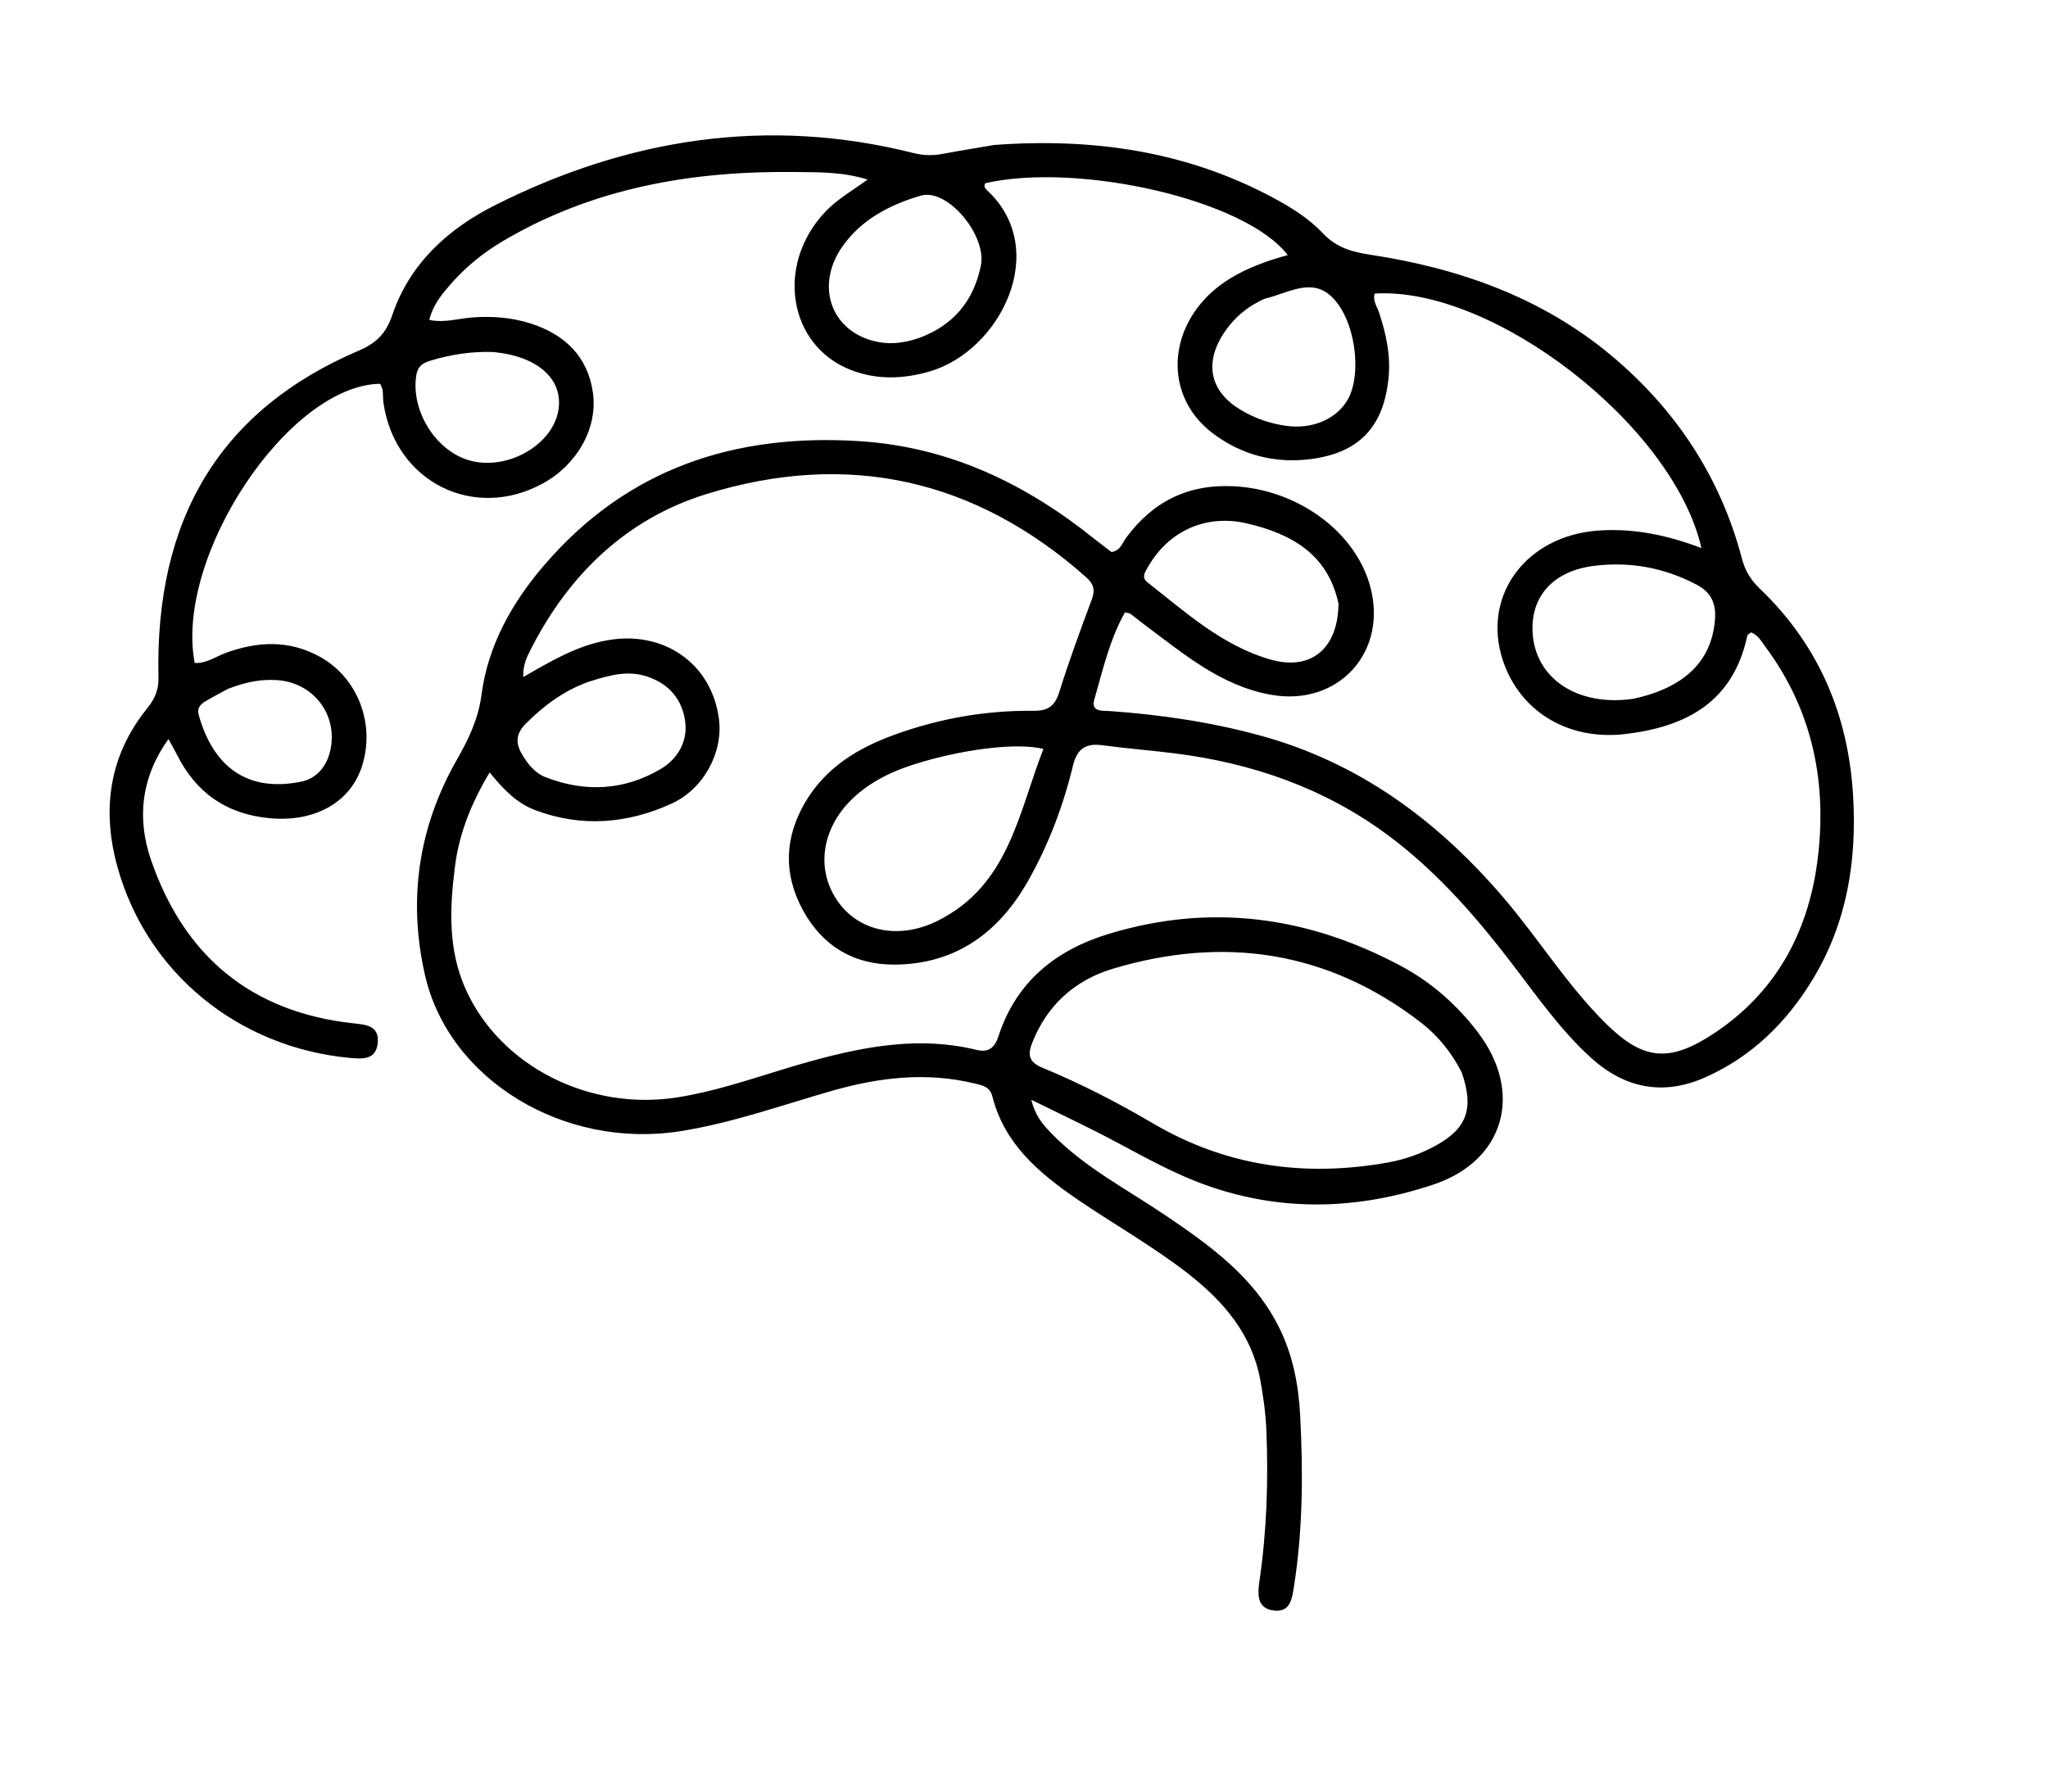 <svg version="1.1" id="Layer_1" xmlns="http://www.w3.org/2000/svg" xmlns:xlink="http://www.w3.org/1999/xlink" x="0px" y="0px"
	 width="100%" viewBox="0 0 512 448" enable-background="new 0 0 512 448" xml:space="preserve">
<path fill="#000000" opacity="1" stroke="none" 
	d="
M248.555,36.25 
	C273.245,34.441 296.505,37.789 318.205,49.402 
	C322.796,51.859 327.232,54.614 330.76,58.376 
	C334.11,61.947 338.06,63.011 342.649,63.708 
	C364.748,67.067 385.43,74.384 402.743,88.832 
	C418.824,102.25 430.108,119.193 435.484,139.699 
	C436.268,142.692 437.674,145.022 439.964,147.212 
	C454.755,161.358 462.14,178.919 463.29,199.22 
	C464.205,215.369 461.722,230.786 453.206,244.85 
	C446.659,255.662 437.96,264.216 426.327,269.392 
	C415.791,274.079 406.17,272.167 397.69,264.452 
	C390.369,257.792 384.683,249.744 378.732,241.922 
	C369.423,229.687 359.451,218.098 347.002,208.858 
	C331.07,197.032 313.017,190.797 293.508,188.364 
	C287.563,187.623 281.584,187.152 275.646,186.359 
	C271.482,185.804 269.288,187.136 268.237,191.473 
	C265.798,201.541 262.135,211.237 257.029,220.262 
	C249.721,233.18 238.959,241.115 223.639,241.203 
	C213.488,241.261 205.663,236.611 200.761,227.658 
	C195.796,218.591 196.1,209.424 201.342,200.547 
	C206.434,191.923 214.459,187.055 223.614,183.73 
	C234.846,179.649 246.45,177.618 258.378,177.741 
	C261.968,177.778 263.718,176.566 264.81,173.081 
	C267.247,165.299 270.056,157.628 272.917,149.989 
	C273.819,147.58 273.475,146.057 271.54,144.34 
	C243.778,119.692 211.851,112.66 176.656,123.529 
	C156.549,129.738 142.113,143.756 132.581,162.586 
	C131.633,164.458 130.706,166.438 130.823,169.301 
	C137.684,165.333 144.209,161.462 151.851,160.101 
	C165.924,157.594 177.879,165.894 179.728,179.703 
	C180.841,188.007 176.032,197.265 167.812,200.992 
	C156.802,205.983 145.388,206.938 133.813,202.585 
	C129.158,200.835 125.856,197.381 122.406,193.15 
	C117.872,200.772 114.835,208.273 113.778,216.401 
	C112.418,226.862 111.934,237.357 116.416,247.352 
	C125.085,266.684 147.469,277.917 169.459,274.389 
	C181.054,272.53 191.939,268.296 203.171,265.23 
	C216.617,261.561 230.154,259.108 244.07,262.518 
	C247.086,263.257 248.666,262.047 249.609,259.144 
	C254.063,245.434 263.994,237.497 277.38,233.463 
	C302.821,225.796 327.1,229.156 350.305,241.582 
	C357.898,245.648 364.263,251.299 369.469,258.131 
	C380.874,273.102 376.252,290.189 358.441,296.175 
	C337.388,303.251 316.143,303.103 295.532,293.958 
	C288.239,290.722 281.316,286.656 274.186,283.044 
	C269.027,280.431 263.806,277.941 257.814,275.004 
	C258.788,278.959 260.671,281.139 262.722,283.268 
	C271.047,291.908 281.674,297.338 291.447,303.96 
	C302.526,311.467 313.314,319.181 319.624,331.646 
	C323.188,338.684 324.633,346.202 325.035,353.806 
	C325.791,368.113 325.726,382.449 323.496,396.687 
	C323.003,399.838 322.566,403.178 318.522,402.732 
	C314.111,402.245 314.402,398.486 314.866,395.315 
	C316.68,382.908 317.095,370.438 316.608,357.941 
	C316.44,353.637 315.852,349.317 315.071,345.075 
	C312.955,333.575 305.861,325.374 296.959,318.431 
	C288.136,311.55 278.357,306.102 269.158,299.782 
	C259.648,293.25 251.085,285.997 248.091,274.162 
	C247.47,271.705 245.589,271.396 243.599,270.916 
	C231.573,268.011 219.754,269.408 208.083,272.74 
	C195.444,276.348 183.058,280.832 169.986,282.876 
	C141.003,287.407 112.198,270.086 106.224,243.748 
	C101.98,225.038 104.563,206.958 114.118,190.154 
	C117.079,184.947 119.558,179.932 120.383,173.687 
	C122.01,161.367 127.997,150.694 136.077,141.292 
	C156.832,117.141 183.598,108.359 214.726,110.305 
	C237.275,111.715 256.419,120.937 273.697,134.835 
	C275.11,135.971 276.575,137.045 277.873,138.038 
	C280.154,137.668 280.57,135.789 281.492,134.534 
	C288.231,125.355 297.113,120.979 308.597,121.598 
	C324.241,122.44 338.53,132.692 342.432,146.216 
	C347.228,162.837 334.717,176.757 317.748,173.732 
	C305.216,171.497 295.913,163.483 286.168,156.246 
	C284.966,155.353 283.82,154.384 282.618,153.491 
	C282.374,153.311 281.992,153.317 281.236,153.127 
	C277.416,159.901 275.699,167.531 273.571,174.961 
	C272.678,178.08 275.644,177.678 277.518,177.812 
	C290.173,178.718 302.664,180.548 314.931,183.888 
	C339.62,190.61 359.133,205.002 375.606,224.151 
	C384.517,234.51 391.696,246.268 401.45,255.921 
	C410.823,265.195 417.38,265.751 428.465,258.425 
	C443.827,248.273 451.906,233.401 454.295,215.729 
	C456.921,196.301 453.348,177.877 441.345,161.728 
	C440.373,160.419 439.587,158.881 437.797,158.128 
	C437.481,158.394 436.891,158.638 436.816,158.991 
	C433.305,175.538 421.527,181.801 406.2,183.562 
	C392.632,185.121 381.013,178.536 376.308,166.762 
	C369.62,150.025 380.885,133.857 399.86,132.648 
	C408.648,132.087 416.977,133.862 425.368,137.046 
	C418.361,106.394 373.331,71.566 343.67,73.411 
	C343.145,75.185 344.251,76.612 344.758,78.14 
	C346.505,83.404 347.683,88.737 347.151,94.332 
	C345.984,106.589 339.941,113.183 327.777,114.788 
	C318.826,115.969 310.419,113.798 303.23,108.381 
	C289.795,98.258 292.053,79.074 307.566,69.611 
	C311.993,66.911 316.835,65.184 321.93,63.787 
	C311.327,49.847 269.479,40.53 246.343,45.808 
	C245.842,46.543 246.3,47.149 246.756,47.571 
	C262.824,62.463 250.013,87.783 232.399,92.887 
	C225.822,94.792 219.228,95.031 212.781,92.538 
	C197.089,86.471 193.809,66.271 206.258,53.022 
	C209.242,49.847 213.016,47.717 216.903,44.904 
	C210.684,42.948 204.726,43.083 198.823,43.011 
	C172.916,42.694 148.075,46.986 125.448,60.455 
	C120.409,63.454 115.928,67.195 112.125,71.682 
	C110.109,74.061 108.148,76.511 107.332,80.004 
	C111.182,80.776 114.547,79.661 117.92,79.393 
	C122.974,78.99 127.941,79.372 132.722,80.907 
	C141.141,83.608 146.908,89.099 148.215,98.082 
	C149.518,107.039 144.268,116.168 135.807,120.836 
	C118.492,130.39 98.803,120.509 95.872,100.811 
	C95.631,99.19 96.011,97.448 95.009,95.967 
	C72.104,96.343 43.604,139.121 48.672,165.776 
	C51.61,165.945 53.974,164.151 56.554,163.22 
	C64.437,160.376 72.143,160.004 79.748,164.101 
	C89.341,169.269 93.923,180.919 90.497,191.594 
	C87.534,200.828 78.453,205.673 67.297,204.588 
	C56.504,203.537 48.988,198.186 44.203,188.647 
	C43.627,187.501 42.98,186.39 42.118,184.806 
	C35.204,194.493 34.209,204.764 37.765,215.072 
	C46.02,239.006 62.697,253.056 88.234,255.876 
	C91.279,256.212 94.768,256.36 94.449,260.61 
	C94.114,265.067 90.721,264.846 87.333,264.524 
	C59.556,261.886 36.676,243.275 29.345,216.715 
	C25.409,202.456 27.249,188.938 36.819,177.094 
	C38.674,174.798 39.691,172.555 39.618,169.44 
	C38.692,129.768 54.985,102.481 89.763,87.646 
	C94.082,85.804 96.53,83.347 98.077,78.769 
	C102.43,65.882 112.087,57.179 123.745,51.316 
	C156.986,34.598 191.851,29.073 228.417,38.282 
	C230.925,38.913 233.311,38.935 235.811,38.456 
	C239.894,37.673 244.005,37.034 248.555,36.25 
M365.433,268.177 
	C362.914,263.194 359.447,258.917 355.053,255.547 
	C331.786,237.701 305.892,233.953 278.203,242.244 
	C268.791,245.062 261.694,251.342 258.002,260.896 
	C256.809,263.984 257.404,265.676 260.668,267.024 
	C270.205,270.964 279.381,275.696 288.277,280.927 
	C306.61,291.706 326.264,294.396 346.98,290.691 
	C351.258,289.926 355.341,288.478 359.144,286.351 
	C366.724,282.111 368.554,277.189 365.433,268.177 
M230.885,190.417 
	C224.263,192.311 218.048,194.935 212.989,199.845 
	C205.312,207.294 203.893,217.632 209.564,225.55 
	C214.913,233.017 224.827,234.959 234.241,230.334 
	C252.213,221.505 254.569,203.368 260.854,187.277 
	C254.692,185.736 242.317,187.111 230.885,190.417 
M408.262,174.751 
	C421.133,172 427.929,165.297 428.738,154.984 
	C429.064,150.832 427.792,148.097 424.018,146.126 
	C415.937,141.908 407.382,140.375 398.455,141.505 
	C388.762,142.732 383.209,148.547 383.118,156.844 
	C382.986,168.943 393.628,176.822 408.262,174.751 
M334.62,150.928 
	C331.962,138.547 322.86,133.471 311.693,130.876 
	C301.545,128.518 292.184,132.725 287.033,141.704 
	C286.265,143.042 285.254,144.365 286.897,145.65 
	C296.445,153.122 305.538,161.427 317.529,164.898 
	C327.619,167.819 334.522,162.332 334.62,150.928 
M229.8,84.503 
	C238.317,81.358 243.405,75.28 245.216,66.425 
	C246.758,58.886 236.877,46.967 230.197,48.924 
	C222.499,51.18 215.269,54.884 210.509,61.777 
	C203.911,71.331 207.607,82.379 218.234,85.221 
	C221.824,86.182 225.483,85.999 229.8,84.503 
M313.599,76.012 
	C310.398,77.902 307.794,80.419 305.797,83.547 
	C300.981,91.09 302.643,98.037 310.284,102.558 
	C313.76,104.615 317.494,105.918 321.477,106.479 
	C328.12,107.416 334.216,104.774 336.986,99.827 
	C340.546,93.466 338.894,79.831 332.829,74.121 
	C327.802,69.388 321.937,73.307 316.499,74.612 
	C315.708,74.802 314.989,75.289 313.599,76.012 
M147.076,170.51 
	C141.002,172.702 135.971,176.411 131.443,180.957 
	C129.057,183.354 128.79,185.704 130.467,188.558 
	C131.944,191.073 133.745,193.325 136.449,194.37 
	C146.32,198.183 156.078,197.67 165.193,192.285 
	C169.385,189.809 171.939,185.46 171.305,180.502 
	C170.613,175.091 167.455,171.124 161.95,169.226 
	C157.014,167.524 152.448,168.802 147.076,170.51 
M123.314,88.023 
	C117.955,87.833 112.736,88.628 107.612,90.186 
	C105.737,90.756 104.425,91.586 104.076,93.791 
	C102.631,102.908 109.194,113.18 117.943,115.286 
	C127.299,117.538 138.266,111.062 139.614,102.49 
	C140.808,94.9 134.588,89.09 123.314,88.023 
M56.903,172.298 
	C55.014,173.335 53.092,174.316 51.249,175.43 
	C50.066,176.145 49.222,177.12 49.667,178.726 
	C53.17,191.365 61.488,198.253 75.272,195.466 
	C79.263,194.659 81.773,191.517 82.621,187.445 
	C84.452,178.646 78.333,170.709 69.328,170.073 
	C65.274,169.787 61.389,170.524 56.903,172.298 
z"/>
</svg>